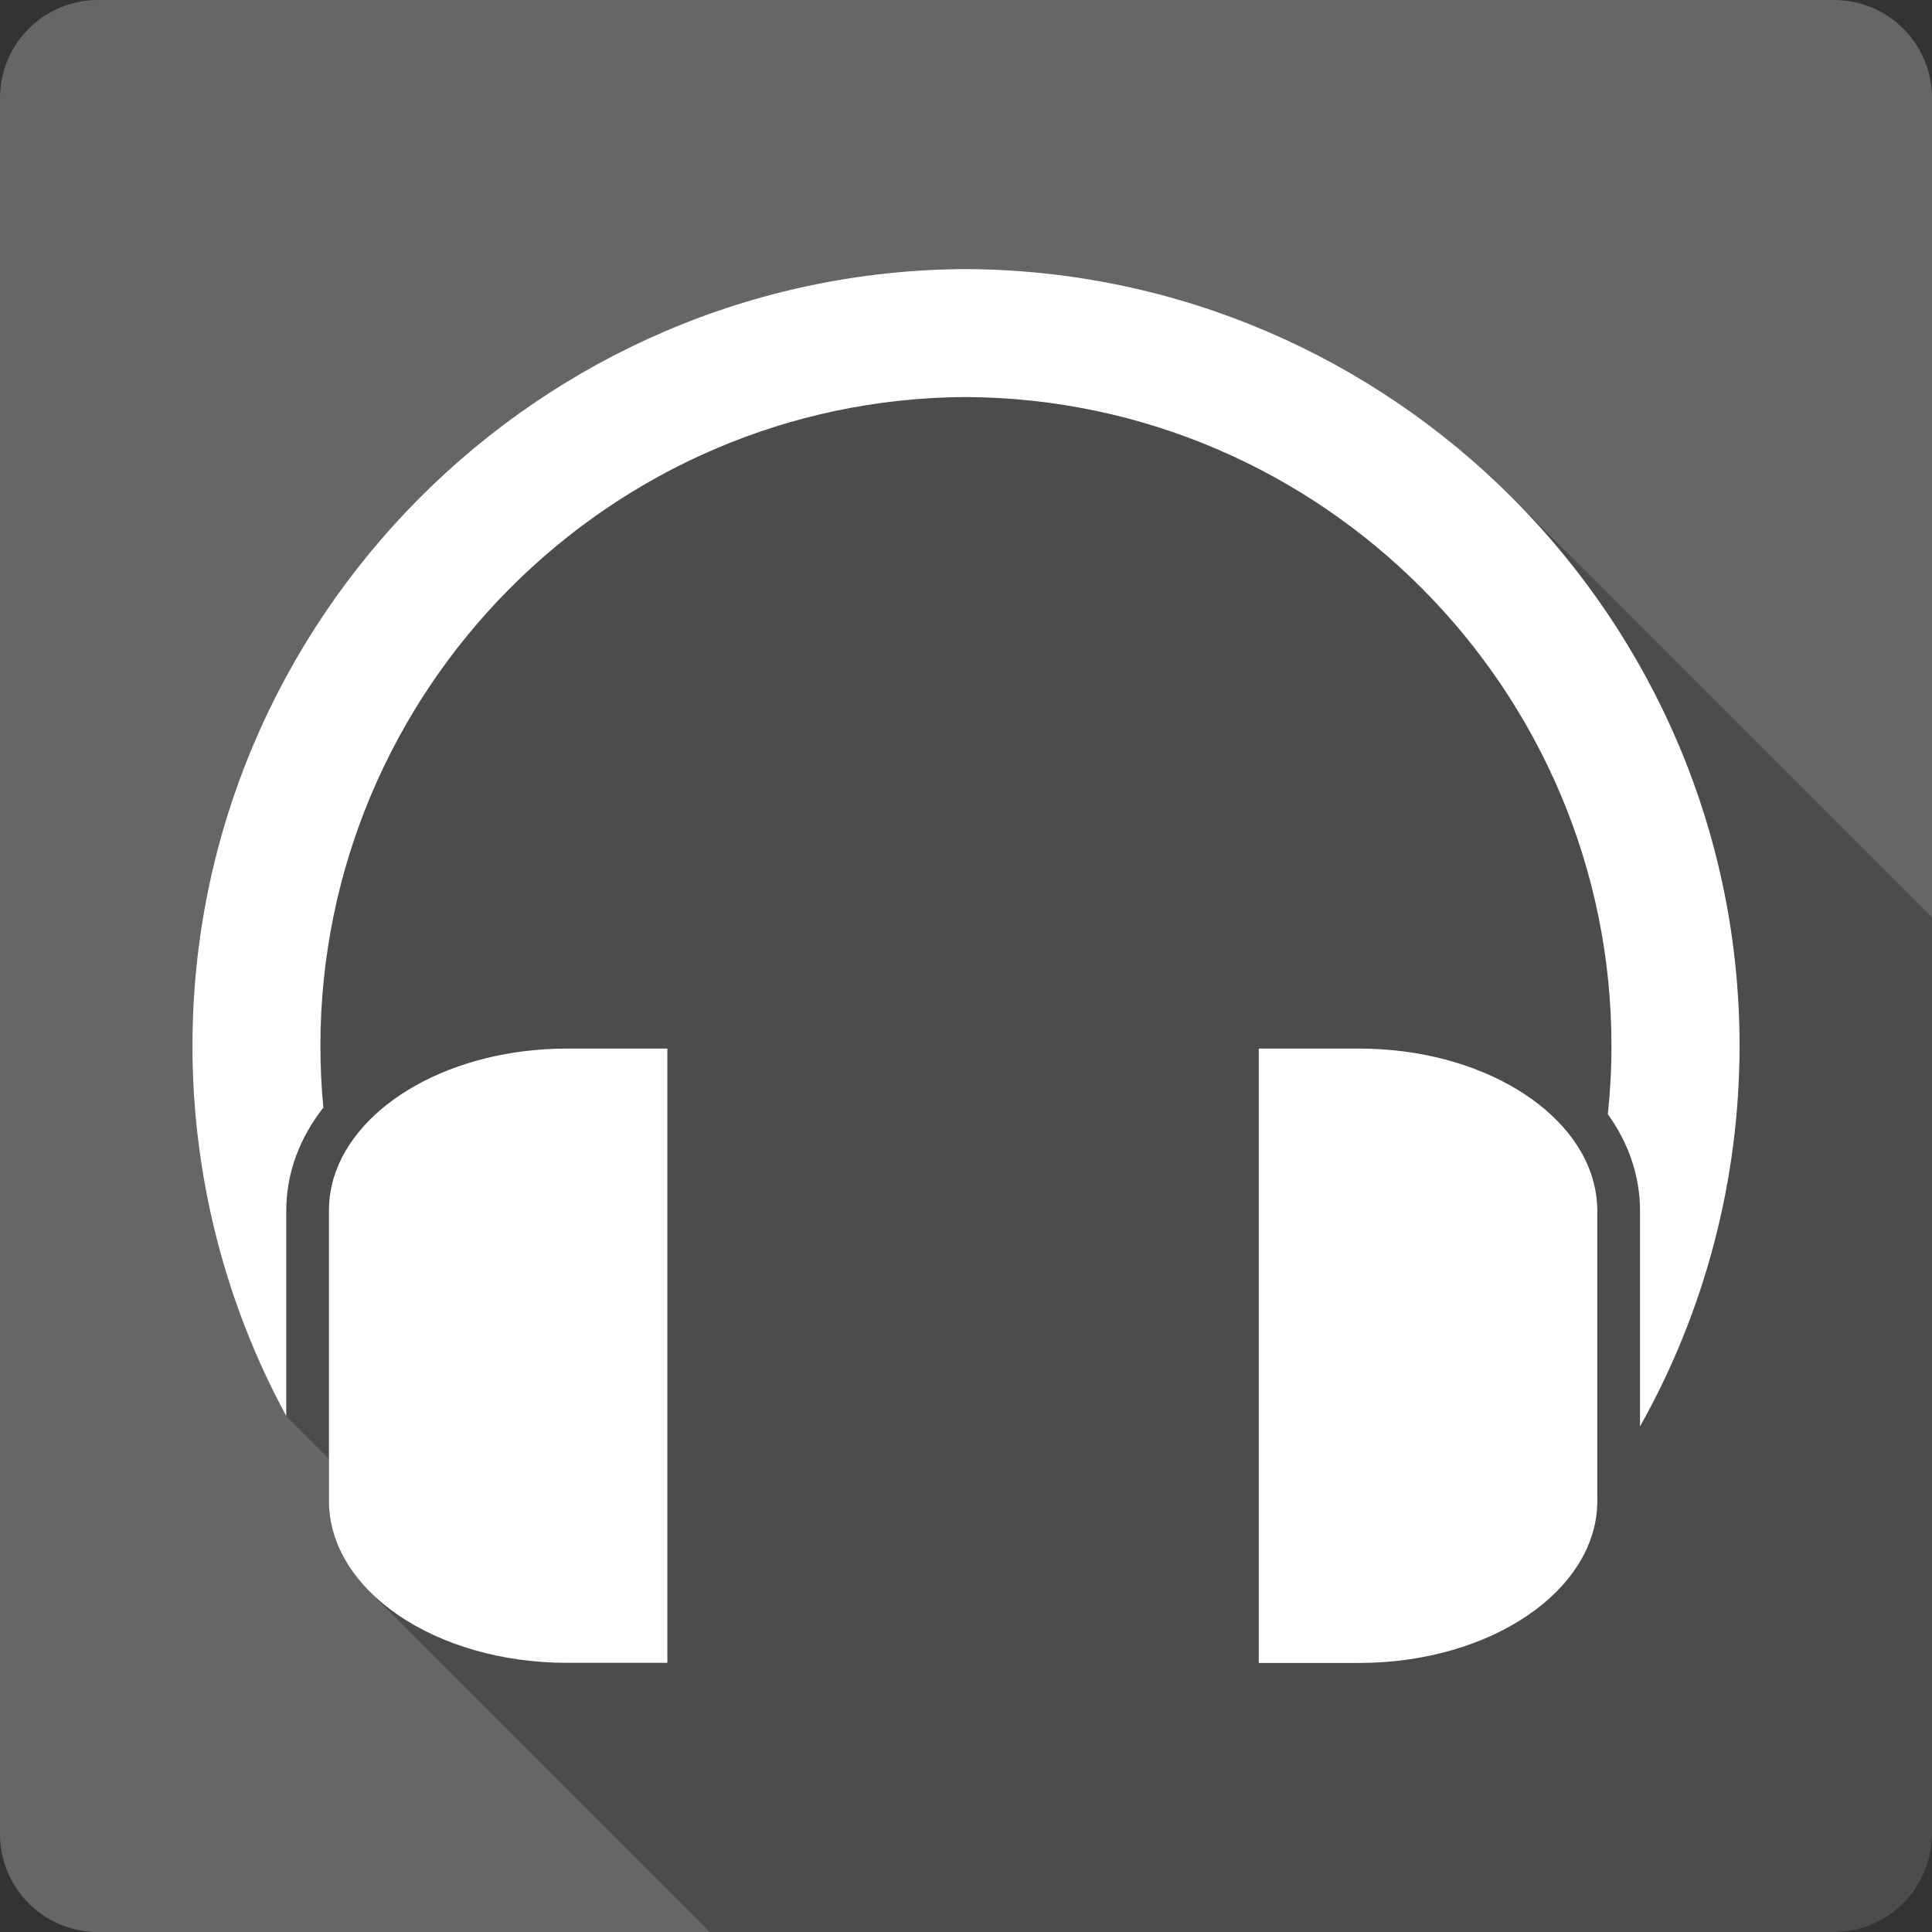 <?xml version="1.0" encoding="UTF-8" standalone="no"?>
<svg
   xmlns:dc="http://purl.org/dc/elements/1.1/"
   xmlns:cc="http://creativecommons.org/ns#"
   xmlns:rdf="http://www.w3.org/1999/02/22-rdf-syntax-ns#"
   xmlns:svg="http://www.w3.org/2000/svg"
   xmlns="http://www.w3.org/2000/svg"
   xmlns:sodipodi="http://sodipodi.sourceforge.net/DTD/sodipodi-0.dtd"
   xmlns:inkscape="http://www.inkscape.org/namespaces/inkscape"
   viewBox="0 0 512 512"
   id="svg2"
   version="1.1"
   inkscape:version="0.48.5 r10040"
   width="100%"
   height="100%"
   sodipodi:docname="mixer-headset.svg">
  <rect x="0" y="0" width="512" height="512" fill="#333333" stroke="none"/>
  <sodipodi:namedview
     pagecolor="#ffffff"
     bordercolor="#666666"
     borderopacity="1"
     objecttolerance="10"
     gridtolerance="10"
     guidetolerance="10"
     inkscape:pageopacity="0"
     inkscape:pageshadow="2"
     inkscape:window-width="1306"
     inkscape:window-height="715"
     id="namedview100"
     showgrid="false"
     inkscape:zoom="0.4609375"
     inkscape:cx="-11.932203"
     inkscape:cy="256"
     inkscape:window-x="56"
     inkscape:window-y="28"
     inkscape:window-maximized="1"
     inkscape:current-layer="svg2" />
  <defs
     id="defs102">
    <clipPath
       clipPathUnits="userSpaceOnUse"
       id="clipPath3395">
      <path
         id="path3397"
         d="M 26,2e-6 C 11.603,2e-6 2.5000001e-6,11.603 2.5000001e-6,26 l 0,460 C 2.5000001e-6,500.397 11.603,512 26,512 L 486,512 c 14.397,0 26,-11.603 26,-26 l 0,-460 c 0,-14.397 -11.603,-26 -26,-26 l -460,0 z"
         style="fill:#666666;fill-opacity:1;stroke:none"
         inkscape:connector-curvature="0" />
    </clipPath>
  </defs>
  <path
     inkscape:connector-curvature="0"
     style="fill:#666666;fill-opacity:1;stroke:none"
     d="M 26,2e-6 C 11.603,2e-6 2.5000001e-6,11.603 2.5000001e-6,26 l 0,460 C 2.5000001e-6,500.397 11.603,512 26,512 L 486,512 c 14.397,0 26,-11.603 26,-26 l 0,-460 c 0,-14.397 -11.603,-26 -26,-26 l -460,0 z"
     id="rect2986" />
  <g
     transform="matrix(23.272,0,0,23.272,34.712,-39.05)"
     style="fill:#666666;stroke:#cd1d31"
     id="g58">
  </g>
  <g
     style="fill:#000000;opacity:0.25"
     id="g3217"
     clip-path="url(#clipPath3395)">
    <path
       inkscape:connector-curvature="0"
       d="M 255.907,71.305 C 142.918,71.829 51,164.192 51,277.173 l 388.909,388.909 c 0,-112.98 91.918,-205.343 204.907,-205.868 z"
       id="path3219"
       style="fill:#000000" />
    <path
       inkscape:connector-curvature="0"
       d="m 51,277.173 c 0,34.312 8.594,68.125 24.862,98.083 l 388.909,388.909 c -16.268,-29.958 -24.862,-63.77 -24.862,-98.083 z"
       id="path3221"
       style="fill:#000000" />
    <path
       inkscape:connector-curvature="0"
       d="m 75.862,375.255 0,-54.404 388.909,388.909 0,54.404 z"
       id="path3223"
       style="fill:#000000" />
    <path
       inkscape:connector-curvature="0"
       d="m 75.862,320.851 c 0,-10.032 3.569,-19.334 9.827,-27.311 l 388.909,388.909 c -6.258,7.977 -9.827,17.279 -9.827,27.311 z"
       id="path3225"
       style="fill:#000000" />
    <path
       inkscape:connector-curvature="0"
       d="M 85.688,293.54 C 85.171,288.112 84.913,282.651 84.913,277.173 l 388.909,388.909 c 0,5.478 0.257,10.939 0.775,16.368 z"
       id="path3227"
       style="fill:#000000" />
    <path
       inkscape:connector-curvature="0"
       d="m 84.913,277.173 c 0,-94.372 76.777,-171.514 170.994,-171.954 l 388.909,388.909 c -94.216,0.441 -170.994,77.582 -170.994,171.954 z"
       id="path3229"
       style="fill:#000000" />
    <path
       inkscape:connector-curvature="0"
       d="m 255.907,105.218 c 47.041,0.217 89.707,19.492 120.674,50.459 L 765.49,544.586 C 734.523,513.619 691.856,494.344 644.816,494.127 z"
       id="path3231"
       style="fill:#000000" />
    <path
       inkscape:connector-curvature="0"
       d="m 376.581,155.677 c 31.161,31.161 50.475,74.162 50.475,121.496 l 388.909,388.909 c 0,-47.334 -19.313,-90.334 -50.475,-121.496 z"
       id="path3233"
       style="fill:#000000" />
    <path
       inkscape:connector-curvature="0"
       d="m 427.055,277.173 c 0,6.066 -0.326,12.105 -0.961,18.104 l 388.909,388.909 c 0.635,-5.998 0.961,-12.038 0.961,-18.104 z"
       id="path3235"
       style="fill:#000000" />
    <path
       inkscape:connector-curvature="0"
       d="m 426.095,295.276 c 5.44,7.579 8.525,16.269 8.525,25.575 l 388.909,388.909 c 0,-9.306 -3.085,-17.996 -8.525,-25.575 z"
       id="path3237"
       style="fill:#000000" />
    <path
       inkscape:connector-curvature="0"
       d="m 434.619,320.851 0,57.163 388.909,388.909 0,-57.163 z"
       id="path3239"
       style="fill:#000000" />
    <path
       inkscape:connector-curvature="0"
       d="M 434.619,378.014 C 451.873,347.367 461,312.508 461,277.142 l 388.909,388.909 c 0,35.366 -9.127,70.225 -26.381,100.873 z"
       id="path3241"
       style="fill:#000000" />
    <path
       inkscape:connector-curvature="0"
       d="m 461,277.142 c 0,-56.633 -23.102,-108.078 -60.396,-145.372 l 388.909,388.909 c 37.294,37.294 60.396,88.738 60.396,145.372 z"
       id="path3243"
       style="fill:#000000" />
    <path
       inkscape:connector-curvature="0"
       d="M 400.604,131.77 C 363.496,94.662 312.337,71.564 255.907,71.305 L 644.816,460.213 c 56.43,0.259 107.589,23.357 144.697,60.465 z"
       id="path3245"
       style="fill:#000000" />
    <path
       inkscape:connector-curvature="0"
       d="m 150.261,277.886 c -30.43,0 -55.82,14.656 -61.782,34.161 l 388.909,388.909 c 5.962,-19.505 31.352,-34.161 61.782,-34.161 z"
       id="path3247"
       style="fill:#000000" />
    <path
       inkscape:connector-curvature="0"
       d="m 88.478,312.047 c -0.866,2.838 -1.302,5.79 -1.302,8.804 L 476.085,709.76 c 0,-3.014 0.436,-5.966 1.302,-8.804 z"
       id="path3249"
       style="fill:#000000" />
    <path
       inkscape:connector-curvature="0"
       d="m 87.176,320.851 0,52.451 388.909,388.909 0,-52.451 z"
       id="path3251"
       style="fill:#000000" />
    <path
       inkscape:connector-curvature="0"
       d="m 87.176,373.302 0,24.428 388.909,388.909 0,-24.428 z"
       id="path3253"
       style="fill:#000000" />
    <path
       inkscape:connector-curvature="0"
       d="m 87.176,397.73 c 0,8.951 4.018,17.26 10.895,24.137 L 486.98,810.775 c -6.877,-6.877 -10.895,-15.185 -10.895,-24.137 z"
       id="path3255"
       style="fill:#000000" />
    <path
       inkscape:connector-curvature="0"
       d="m 98.071,421.866 c 11.349,11.349 30.484,18.798 52.189,18.798 l 388.909,388.909 c -21.705,0 -40.84,-7.449 -52.189,-18.798 z"
       id="path3257"
       style="fill:#000000" />
    <path
       inkscape:connector-curvature="0"
       d="m 150.261,440.664 26.598,0 388.909,388.909 -26.598,0 z"
       id="path3259"
       style="fill:#000000" />
    <path
       inkscape:connector-curvature="0"
       d="m 176.858,440.664 0,-162.779 388.909,388.909 0,162.779 z"
       id="path3261"
       style="fill:#000000" />
    <path
       inkscape:connector-curvature="0"
       d="m 176.858,277.886 -26.598,0 388.909,388.909 26.598,0 z"
       id="path3263"
       style="fill:#000000" />
    <path
       inkscape:connector-curvature="0"
       d="m 333.592,277.886 0,162.81 388.909,388.909 0,-162.81 z"
       id="path3265"
       style="fill:#000000" />
    <path
       inkscape:connector-curvature="0"
       d="m 333.592,440.695 26.598,0 388.909,388.909 -26.598,0 z"
       id="path3267"
       style="fill:#000000" />
    <path
       inkscape:connector-curvature="0"
       d="m 360.189,440.695 c 34.857,0 63.115,-19.241 63.115,-42.965 l 388.909,388.909 c 0,23.724 -28.258,42.965 -63.115,42.965 z"
       id="path3269"
       style="fill:#000000" />
    <path
       inkscape:connector-curvature="0"
       d="m 423.305,397.73 0,-25.265 388.909,388.909 0,25.265 z"
       id="path3271"
       style="fill:#000000" />
    <path
       inkscape:connector-curvature="0"
       d="m 423.305,372.465 0,-51.614 388.909,388.909 0,51.614 z"
       id="path3273"
       style="fill:#000000" />
    <path
       inkscape:connector-curvature="0"
       d="m 423.305,320.851 c 0,-1.852 -0.192,-3.665 -0.527,-5.456 l 388.909,388.909 c 0.335,1.791 0.527,3.604 0.527,5.456 z"
       id="path3275"
       style="fill:#000000" />
    <path
       inkscape:connector-curvature="0"
       d="m 422.778,315.395 c -1.282,-6.869 -4.944,-13.233 -10.407,-18.696 l 388.909,388.909 c 5.463,5.463 9.125,11.827 10.407,18.696 z"
       id="path3277"
       style="fill:#000000" />
    <path
       inkscape:connector-curvature="0"
       d="m 412.371,296.699 c -11.354,-11.354 -30.485,-18.814 -52.181,-18.814 l 388.909,388.909 c 21.696,0 40.827,7.46 52.181,18.814 z"
       id="path3279"
       style="fill:#000000" />
    <path
       inkscape:connector-curvature="0"
       d="m 360.189,277.886 -26.598,0 388.909,388.909 26.598,0 z"
       id="path3281"
       style="fill:#000000" />
  </g>
  <path
     style="fill:#ffffff"
     d="M 255.907,71.305 C 142.918,71.829 51,164.192 51,277.173 c 0,34.312 8.594,68.125 24.862,98.083 l 0,-54.404 c 0,-10.032 3.569,-19.334 9.827,-27.311 -0.518,-5.429 -0.775,-10.889 -0.775,-16.368 0,-94.372 76.777,-171.514 170.994,-171.954 94.377,0.436 171.149,77.582 171.149,171.954 0,6.066 -0.326,12.105 -0.961,18.104 5.44,7.579 8.525,16.269 8.525,25.575 l 0,57.163 C 451.873,347.367 461,312.508 461,277.142 461,164.157 369.05,71.825 255.907,71.305 z M 150.261,277.886 c -30.43,0 -55.82,14.656 -61.782,34.161 -0.866,2.838 -1.302,5.79 -1.302,8.804 l 0,52.451 0,24.428 c 0,23.724 28.227,42.934 63.084,42.934 l 26.598,0 0,-162.779 -26.598,0 z m 183.331,0 0,162.81 26.598,0 c 34.857,0 63.115,-19.241 63.115,-42.965 l 0,-25.265 0,-51.614 c 0,-1.852 -0.192,-3.665 -0.527,-5.456 -3.945,-21.144 -30.453,-37.509 -62.588,-37.509 l -26.598,0 z"
     id="path94"
     inkscape:connector-curvature="0" />
</svg>
